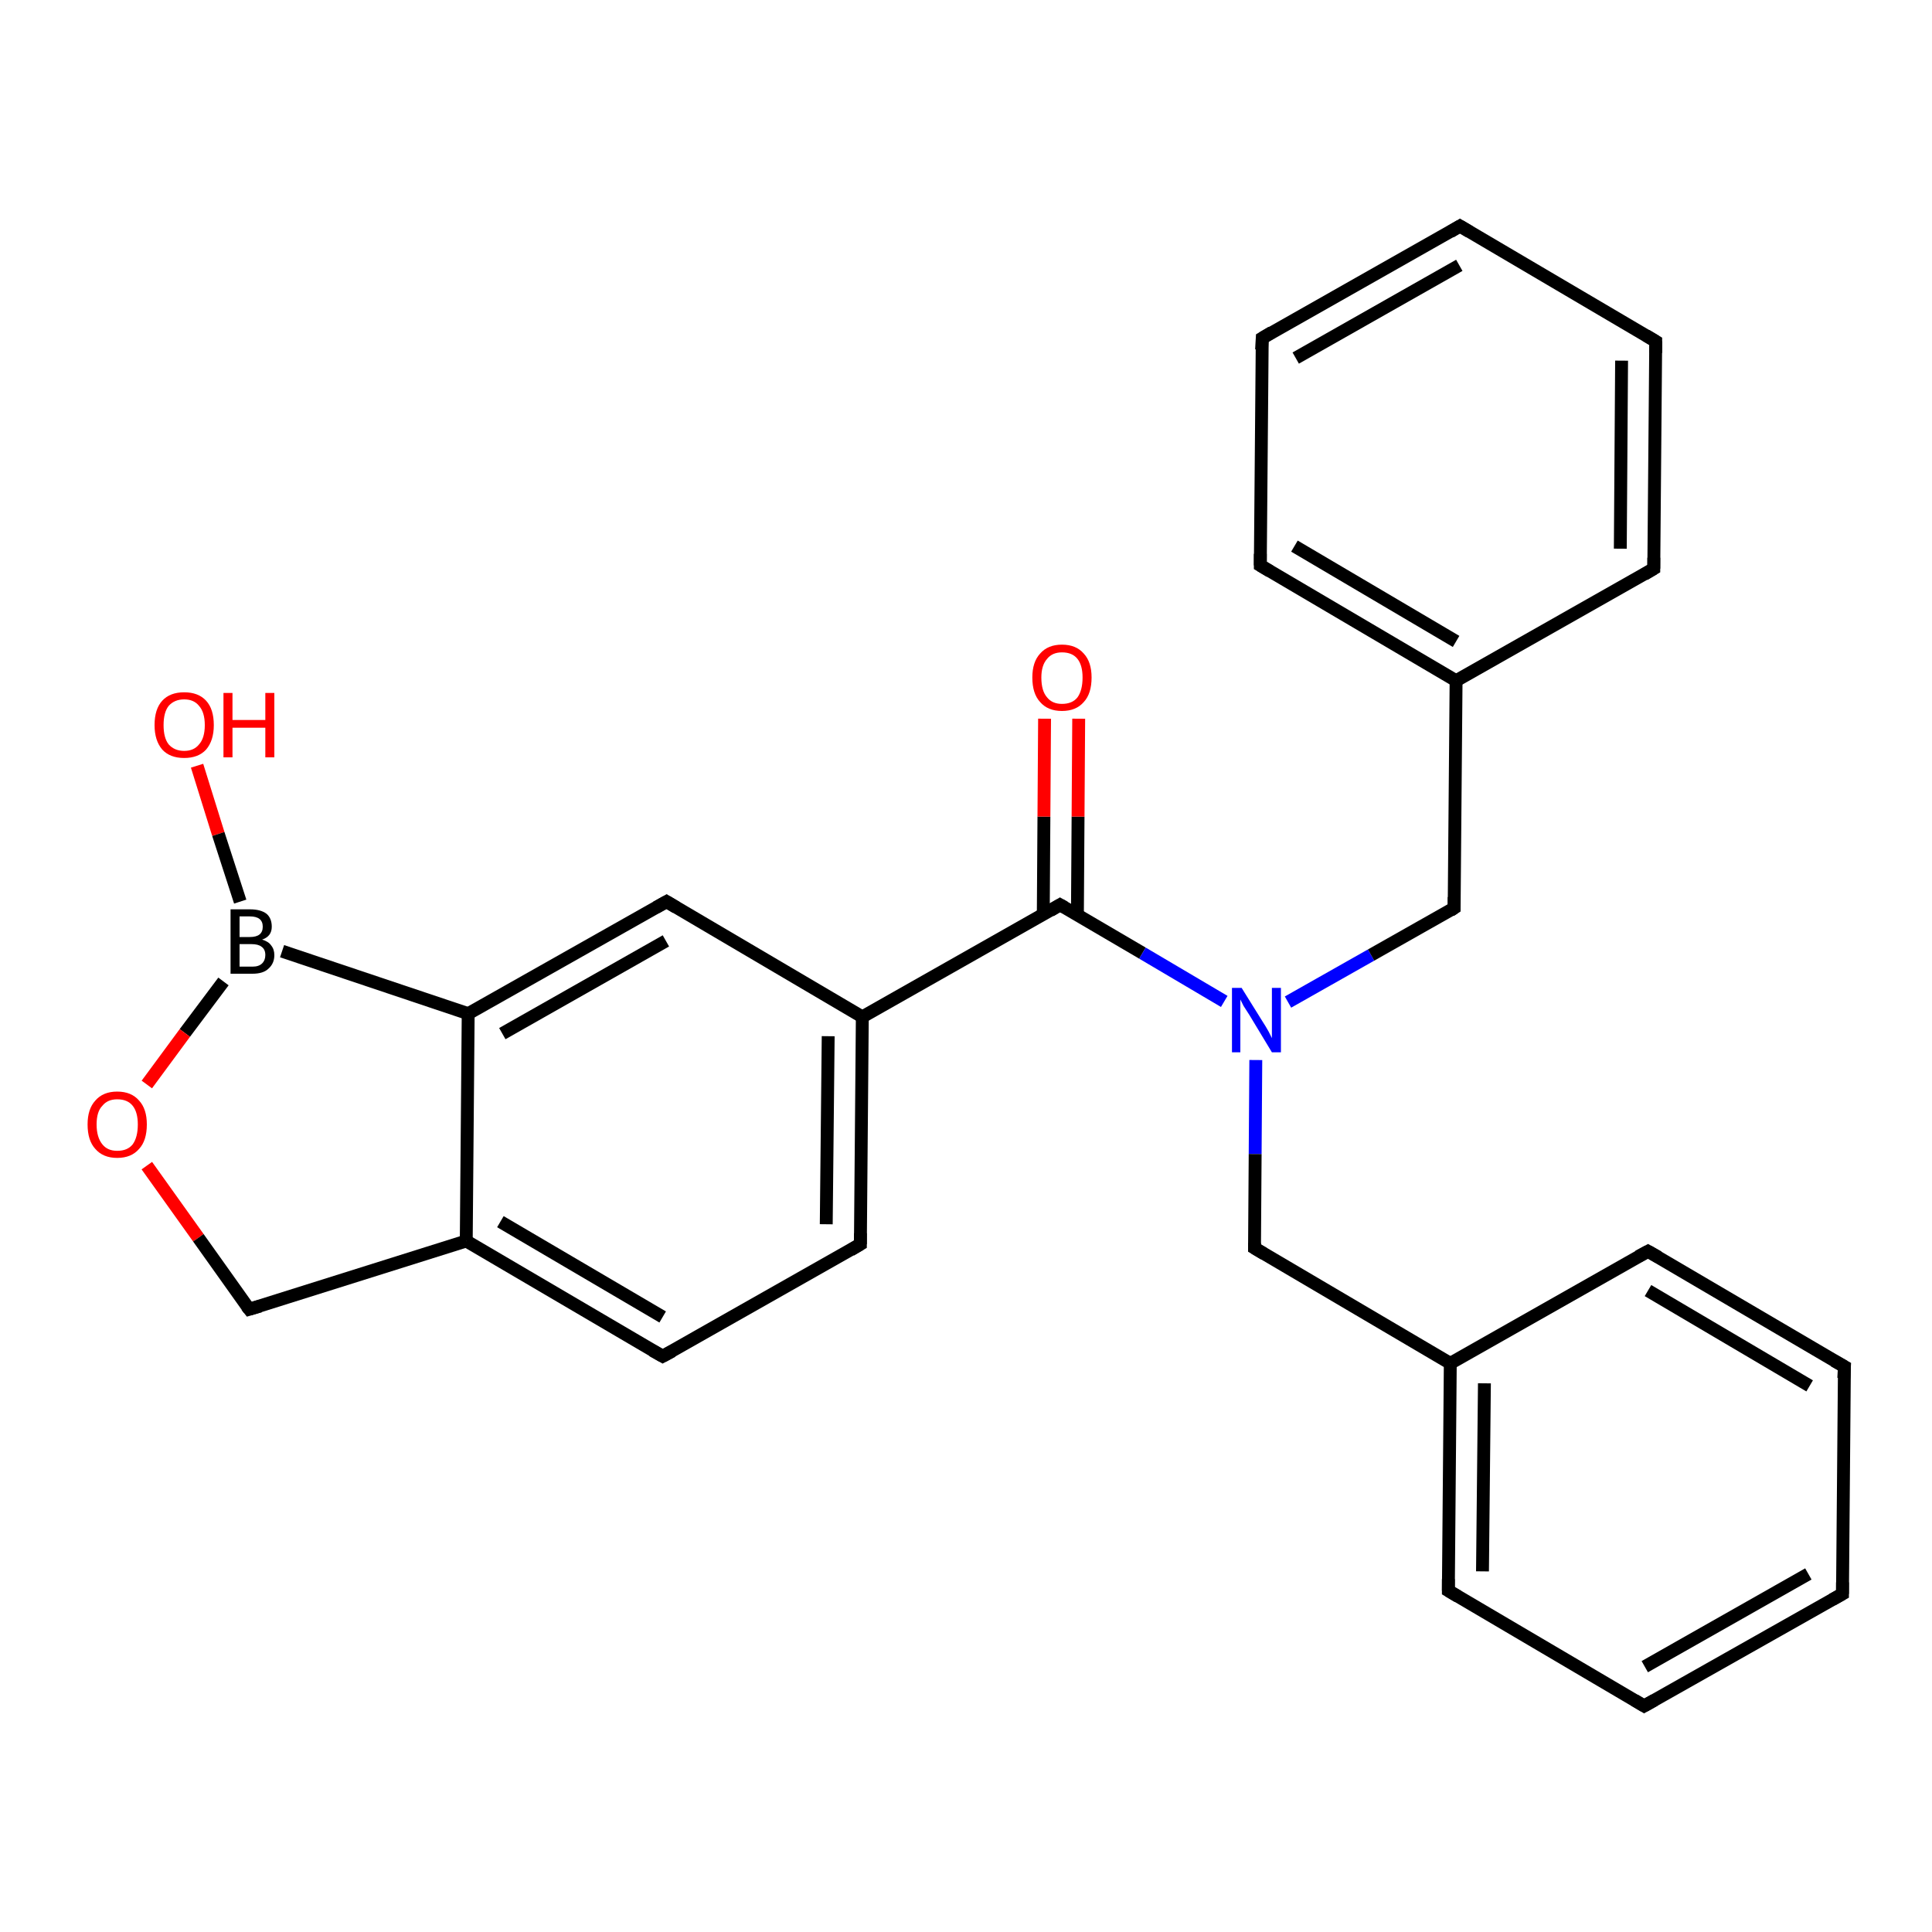 <?xml version='1.0' encoding='iso-8859-1'?>
<svg version='1.1' baseProfile='full'
              xmlns='http://www.w3.org/2000/svg'
                      xmlns:rdkit='http://www.rdkit.org/xml'
                      xmlns:xlink='http://www.w3.org/1999/xlink'
                  xml:space='preserve'
width='300px' height='300px' viewBox='0 0 300 300'>
<!-- END OF HEADER -->
<rect style='opacity:1.0;fill:#FFFFFF;stroke:none' width='300.0' height='300.0' x='0.0' y='0.0'> </rect>
<path class='bond-0 atom-0 atom-1' d='M 30.6,118.9 L 33.9,129.5' style='fill:none;fill-rule:evenodd;stroke:#FF0000;stroke-width:2.0px;stroke-linecap:butt;stroke-linejoin:miter;stroke-opacity:1' />
<path class='bond-0 atom-0 atom-1' d='M 33.9,129.5 L 37.3,140.0' style='fill:none;fill-rule:evenodd;stroke:#000000;stroke-width:2.0px;stroke-linecap:butt;stroke-linejoin:miter;stroke-opacity:1' />
<path class='bond-1 atom-1 atom-2' d='M 34.7,152.4 L 28.7,160.4' style='fill:none;fill-rule:evenodd;stroke:#000000;stroke-width:2.0px;stroke-linecap:butt;stroke-linejoin:miter;stroke-opacity:1' />
<path class='bond-1 atom-1 atom-2' d='M 28.7,160.4 L 22.8,168.4' style='fill:none;fill-rule:evenodd;stroke:#FF0000;stroke-width:2.0px;stroke-linecap:butt;stroke-linejoin:miter;stroke-opacity:1' />
<path class='bond-2 atom-2 atom-3' d='M 22.8,181.0 L 30.8,192.2' style='fill:none;fill-rule:evenodd;stroke:#FF0000;stroke-width:2.0px;stroke-linecap:butt;stroke-linejoin:miter;stroke-opacity:1' />
<path class='bond-2 atom-2 atom-3' d='M 30.8,192.2 L 38.7,203.3' style='fill:none;fill-rule:evenodd;stroke:#000000;stroke-width:2.0px;stroke-linecap:butt;stroke-linejoin:miter;stroke-opacity:1' />
<path class='bond-3 atom-3 atom-4' d='M 38.7,203.3 L 72.4,192.7' style='fill:none;fill-rule:evenodd;stroke:#000000;stroke-width:2.0px;stroke-linecap:butt;stroke-linejoin:miter;stroke-opacity:1' />
<path class='bond-4 atom-4 atom-5' d='M 72.4,192.7 L 102.9,210.6' style='fill:none;fill-rule:evenodd;stroke:#000000;stroke-width:2.0px;stroke-linecap:butt;stroke-linejoin:miter;stroke-opacity:1' />
<path class='bond-4 atom-4 atom-5' d='M 77.7,189.7 L 102.9,204.5' style='fill:none;fill-rule:evenodd;stroke:#000000;stroke-width:2.0px;stroke-linecap:butt;stroke-linejoin:miter;stroke-opacity:1' />
<path class='bond-5 atom-5 atom-6' d='M 102.9,210.6 L 133.6,193.2' style='fill:none;fill-rule:evenodd;stroke:#000000;stroke-width:2.0px;stroke-linecap:butt;stroke-linejoin:miter;stroke-opacity:1' />
<path class='bond-6 atom-6 atom-7' d='M 133.6,193.2 L 133.9,157.9' style='fill:none;fill-rule:evenodd;stroke:#000000;stroke-width:2.0px;stroke-linecap:butt;stroke-linejoin:miter;stroke-opacity:1' />
<path class='bond-6 atom-6 atom-7' d='M 128.3,190.1 L 128.6,160.9' style='fill:none;fill-rule:evenodd;stroke:#000000;stroke-width:2.0px;stroke-linecap:butt;stroke-linejoin:miter;stroke-opacity:1' />
<path class='bond-7 atom-7 atom-8' d='M 133.9,157.9 L 103.5,140.0' style='fill:none;fill-rule:evenodd;stroke:#000000;stroke-width:2.0px;stroke-linecap:butt;stroke-linejoin:miter;stroke-opacity:1' />
<path class='bond-8 atom-8 atom-9' d='M 103.5,140.0 L 72.7,157.4' style='fill:none;fill-rule:evenodd;stroke:#000000;stroke-width:2.0px;stroke-linecap:butt;stroke-linejoin:miter;stroke-opacity:1' />
<path class='bond-8 atom-8 atom-9' d='M 103.4,146.1 L 78.0,160.5' style='fill:none;fill-rule:evenodd;stroke:#000000;stroke-width:2.0px;stroke-linecap:butt;stroke-linejoin:miter;stroke-opacity:1' />
<path class='bond-9 atom-7 atom-10' d='M 133.9,157.9 L 164.6,140.5' style='fill:none;fill-rule:evenodd;stroke:#000000;stroke-width:2.0px;stroke-linecap:butt;stroke-linejoin:miter;stroke-opacity:1' />
<path class='bond-10 atom-10 atom-11' d='M 167.3,142.1 L 167.4,126.8' style='fill:none;fill-rule:evenodd;stroke:#000000;stroke-width:2.0px;stroke-linecap:butt;stroke-linejoin:miter;stroke-opacity:1' />
<path class='bond-10 atom-10 atom-11' d='M 167.4,126.8 L 167.5,111.6' style='fill:none;fill-rule:evenodd;stroke:#FF0000;stroke-width:2.0px;stroke-linecap:butt;stroke-linejoin:miter;stroke-opacity:1' />
<path class='bond-10 atom-10 atom-11' d='M 162.0,142.0 L 162.1,126.8' style='fill:none;fill-rule:evenodd;stroke:#000000;stroke-width:2.0px;stroke-linecap:butt;stroke-linejoin:miter;stroke-opacity:1' />
<path class='bond-10 atom-10 atom-11' d='M 162.1,126.8 L 162.2,111.6' style='fill:none;fill-rule:evenodd;stroke:#FF0000;stroke-width:2.0px;stroke-linecap:butt;stroke-linejoin:miter;stroke-opacity:1' />
<path class='bond-11 atom-10 atom-12' d='M 164.6,140.5 L 177.4,148.0' style='fill:none;fill-rule:evenodd;stroke:#000000;stroke-width:2.0px;stroke-linecap:butt;stroke-linejoin:miter;stroke-opacity:1' />
<path class='bond-11 atom-10 atom-12' d='M 177.4,148.0 L 190.1,155.5' style='fill:none;fill-rule:evenodd;stroke:#0000FF;stroke-width:2.0px;stroke-linecap:butt;stroke-linejoin:miter;stroke-opacity:1' />
<path class='bond-12 atom-12 atom-13' d='M 200.0,155.6 L 212.9,148.3' style='fill:none;fill-rule:evenodd;stroke:#0000FF;stroke-width:2.0px;stroke-linecap:butt;stroke-linejoin:miter;stroke-opacity:1' />
<path class='bond-12 atom-12 atom-13' d='M 212.9,148.3 L 225.8,141.0' style='fill:none;fill-rule:evenodd;stroke:#000000;stroke-width:2.0px;stroke-linecap:butt;stroke-linejoin:miter;stroke-opacity:1' />
<path class='bond-13 atom-13 atom-14' d='M 225.8,141.0 L 226.1,105.7' style='fill:none;fill-rule:evenodd;stroke:#000000;stroke-width:2.0px;stroke-linecap:butt;stroke-linejoin:miter;stroke-opacity:1' />
<path class='bond-14 atom-14 atom-15' d='M 226.1,105.7 L 195.7,87.8' style='fill:none;fill-rule:evenodd;stroke:#000000;stroke-width:2.0px;stroke-linecap:butt;stroke-linejoin:miter;stroke-opacity:1' />
<path class='bond-14 atom-14 atom-15' d='M 226.1,99.6 L 201.0,84.8' style='fill:none;fill-rule:evenodd;stroke:#000000;stroke-width:2.0px;stroke-linecap:butt;stroke-linejoin:miter;stroke-opacity:1' />
<path class='bond-15 atom-15 atom-16' d='M 195.7,87.8 L 196.0,52.5' style='fill:none;fill-rule:evenodd;stroke:#000000;stroke-width:2.0px;stroke-linecap:butt;stroke-linejoin:miter;stroke-opacity:1' />
<path class='bond-16 atom-16 atom-17' d='M 196.0,52.5 L 226.7,35.1' style='fill:none;fill-rule:evenodd;stroke:#000000;stroke-width:2.0px;stroke-linecap:butt;stroke-linejoin:miter;stroke-opacity:1' />
<path class='bond-16 atom-16 atom-17' d='M 201.2,55.6 L 226.6,41.2' style='fill:none;fill-rule:evenodd;stroke:#000000;stroke-width:2.0px;stroke-linecap:butt;stroke-linejoin:miter;stroke-opacity:1' />
<path class='bond-17 atom-17 atom-18' d='M 226.7,35.1 L 257.1,53.0' style='fill:none;fill-rule:evenodd;stroke:#000000;stroke-width:2.0px;stroke-linecap:butt;stroke-linejoin:miter;stroke-opacity:1' />
<path class='bond-18 atom-18 atom-19' d='M 257.1,53.0 L 256.8,88.3' style='fill:none;fill-rule:evenodd;stroke:#000000;stroke-width:2.0px;stroke-linecap:butt;stroke-linejoin:miter;stroke-opacity:1' />
<path class='bond-18 atom-18 atom-19' d='M 251.8,56.0 L 251.6,85.2' style='fill:none;fill-rule:evenodd;stroke:#000000;stroke-width:2.0px;stroke-linecap:butt;stroke-linejoin:miter;stroke-opacity:1' />
<path class='bond-19 atom-12 atom-20' d='M 195.0,164.6 L 194.9,179.2' style='fill:none;fill-rule:evenodd;stroke:#0000FF;stroke-width:2.0px;stroke-linecap:butt;stroke-linejoin:miter;stroke-opacity:1' />
<path class='bond-19 atom-12 atom-20' d='M 194.9,179.2 L 194.8,193.8' style='fill:none;fill-rule:evenodd;stroke:#000000;stroke-width:2.0px;stroke-linecap:butt;stroke-linejoin:miter;stroke-opacity:1' />
<path class='bond-20 atom-20 atom-21' d='M 194.8,193.8 L 225.2,211.7' style='fill:none;fill-rule:evenodd;stroke:#000000;stroke-width:2.0px;stroke-linecap:butt;stroke-linejoin:miter;stroke-opacity:1' />
<path class='bond-21 atom-21 atom-22' d='M 225.2,211.7 L 224.9,247.0' style='fill:none;fill-rule:evenodd;stroke:#000000;stroke-width:2.0px;stroke-linecap:butt;stroke-linejoin:miter;stroke-opacity:1' />
<path class='bond-21 atom-21 atom-22' d='M 230.5,214.8 L 230.2,244.0' style='fill:none;fill-rule:evenodd;stroke:#000000;stroke-width:2.0px;stroke-linecap:butt;stroke-linejoin:miter;stroke-opacity:1' />
<path class='bond-22 atom-22 atom-23' d='M 224.9,247.0 L 255.3,264.9' style='fill:none;fill-rule:evenodd;stroke:#000000;stroke-width:2.0px;stroke-linecap:butt;stroke-linejoin:miter;stroke-opacity:1' />
<path class='bond-23 atom-23 atom-24' d='M 255.3,264.9 L 286.1,247.5' style='fill:none;fill-rule:evenodd;stroke:#000000;stroke-width:2.0px;stroke-linecap:butt;stroke-linejoin:miter;stroke-opacity:1' />
<path class='bond-23 atom-23 atom-24' d='M 255.4,258.8 L 280.8,244.4' style='fill:none;fill-rule:evenodd;stroke:#000000;stroke-width:2.0px;stroke-linecap:butt;stroke-linejoin:miter;stroke-opacity:1' />
<path class='bond-24 atom-24 atom-25' d='M 286.1,247.5 L 286.4,212.2' style='fill:none;fill-rule:evenodd;stroke:#000000;stroke-width:2.0px;stroke-linecap:butt;stroke-linejoin:miter;stroke-opacity:1' />
<path class='bond-25 atom-25 atom-26' d='M 286.4,212.2 L 255.9,194.3' style='fill:none;fill-rule:evenodd;stroke:#000000;stroke-width:2.0px;stroke-linecap:butt;stroke-linejoin:miter;stroke-opacity:1' />
<path class='bond-25 atom-25 atom-26' d='M 281.0,215.2 L 255.9,200.4' style='fill:none;fill-rule:evenodd;stroke:#000000;stroke-width:2.0px;stroke-linecap:butt;stroke-linejoin:miter;stroke-opacity:1' />
<path class='bond-26 atom-9 atom-1' d='M 72.7,157.4 L 43.8,147.7' style='fill:none;fill-rule:evenodd;stroke:#000000;stroke-width:2.0px;stroke-linecap:butt;stroke-linejoin:miter;stroke-opacity:1' />
<path class='bond-27 atom-9 atom-4' d='M 72.7,157.4 L 72.4,192.7' style='fill:none;fill-rule:evenodd;stroke:#000000;stroke-width:2.0px;stroke-linecap:butt;stroke-linejoin:miter;stroke-opacity:1' />
<path class='bond-28 atom-19 atom-14' d='M 256.8,88.3 L 226.1,105.7' style='fill:none;fill-rule:evenodd;stroke:#000000;stroke-width:2.0px;stroke-linecap:butt;stroke-linejoin:miter;stroke-opacity:1' />
<path class='bond-29 atom-26 atom-21' d='M 255.9,194.3 L 225.2,211.7' style='fill:none;fill-rule:evenodd;stroke:#000000;stroke-width:2.0px;stroke-linecap:butt;stroke-linejoin:miter;stroke-opacity:1' />
<path d='M 38.3,202.8 L 38.7,203.3 L 40.4,202.8' style='fill:none;stroke:#000000;stroke-width:2.0px;stroke-linecap:butt;stroke-linejoin:miter;stroke-opacity:1;' />
<path d='M 101.3,209.7 L 102.9,210.6 L 104.4,209.8' style='fill:none;stroke:#000000;stroke-width:2.0px;stroke-linecap:butt;stroke-linejoin:miter;stroke-opacity:1;' />
<path d='M 132.1,194.1 L 133.6,193.2 L 133.6,191.5' style='fill:none;stroke:#000000;stroke-width:2.0px;stroke-linecap:butt;stroke-linejoin:miter;stroke-opacity:1;' />
<path d='M 105.0,140.9 L 103.5,140.0 L 101.9,140.9' style='fill:none;stroke:#000000;stroke-width:2.0px;stroke-linecap:butt;stroke-linejoin:miter;stroke-opacity:1;' />
<path d='M 163.1,141.4 L 164.6,140.5 L 165.3,140.9' style='fill:none;stroke:#000000;stroke-width:2.0px;stroke-linecap:butt;stroke-linejoin:miter;stroke-opacity:1;' />
<path d='M 225.2,141.4 L 225.8,141.0 L 225.8,139.3' style='fill:none;stroke:#000000;stroke-width:2.0px;stroke-linecap:butt;stroke-linejoin:miter;stroke-opacity:1;' />
<path d='M 197.2,88.7 L 195.7,87.8 L 195.7,86.0' style='fill:none;stroke:#000000;stroke-width:2.0px;stroke-linecap:butt;stroke-linejoin:miter;stroke-opacity:1;' />
<path d='M 195.9,54.3 L 196.0,52.5 L 197.5,51.6' style='fill:none;stroke:#000000;stroke-width:2.0px;stroke-linecap:butt;stroke-linejoin:miter;stroke-opacity:1;' />
<path d='M 225.2,36.0 L 226.7,35.1 L 228.2,36.0' style='fill:none;stroke:#000000;stroke-width:2.0px;stroke-linecap:butt;stroke-linejoin:miter;stroke-opacity:1;' />
<path d='M 255.6,52.1 L 257.1,53.0 L 257.1,54.8' style='fill:none;stroke:#000000;stroke-width:2.0px;stroke-linecap:butt;stroke-linejoin:miter;stroke-opacity:1;' />
<path d='M 256.8,86.6 L 256.8,88.3 L 255.3,89.2' style='fill:none;stroke:#000000;stroke-width:2.0px;stroke-linecap:butt;stroke-linejoin:miter;stroke-opacity:1;' />
<path d='M 194.8,193.0 L 194.8,193.8 L 196.3,194.7' style='fill:none;stroke:#000000;stroke-width:2.0px;stroke-linecap:butt;stroke-linejoin:miter;stroke-opacity:1;' />
<path d='M 224.9,245.2 L 224.9,247.0 L 226.4,247.9' style='fill:none;stroke:#000000;stroke-width:2.0px;stroke-linecap:butt;stroke-linejoin:miter;stroke-opacity:1;' />
<path d='M 253.8,264.0 L 255.3,264.9 L 256.9,264.0' style='fill:none;stroke:#000000;stroke-width:2.0px;stroke-linecap:butt;stroke-linejoin:miter;stroke-opacity:1;' />
<path d='M 284.5,248.4 L 286.1,247.5 L 286.1,245.7' style='fill:none;stroke:#000000;stroke-width:2.0px;stroke-linecap:butt;stroke-linejoin:miter;stroke-opacity:1;' />
<path d='M 286.3,214.0 L 286.4,212.2 L 284.8,211.3' style='fill:none;stroke:#000000;stroke-width:2.0px;stroke-linecap:butt;stroke-linejoin:miter;stroke-opacity:1;' />
<path d='M 257.5,195.2 L 255.9,194.3 L 254.4,195.1' style='fill:none;stroke:#000000;stroke-width:2.0px;stroke-linecap:butt;stroke-linejoin:miter;stroke-opacity:1;' />
<path class='atom-0' d='M 24.0 112.6
Q 24.0 110.1, 25.2 108.8
Q 26.4 107.5, 28.6 107.5
Q 30.8 107.5, 32.0 108.8
Q 33.2 110.1, 33.2 112.6
Q 33.2 115.0, 32.0 116.4
Q 30.8 117.7, 28.6 117.7
Q 26.4 117.7, 25.2 116.4
Q 24.0 115.0, 24.0 112.6
M 28.6 116.6
Q 30.1 116.6, 30.9 115.6
Q 31.8 114.6, 31.8 112.6
Q 31.8 110.6, 30.9 109.6
Q 30.1 108.6, 28.6 108.6
Q 27.1 108.6, 26.2 109.6
Q 25.4 110.6, 25.4 112.6
Q 25.4 114.6, 26.2 115.6
Q 27.1 116.6, 28.6 116.6
' fill='#FF0000'/>
<path class='atom-0' d='M 34.7 107.6
L 36.1 107.6
L 36.1 111.8
L 41.2 111.8
L 41.2 107.6
L 42.6 107.6
L 42.6 117.6
L 41.2 117.6
L 41.2 113.0
L 36.1 113.0
L 36.1 117.6
L 34.7 117.6
L 34.7 107.6
' fill='#FF0000'/>
<path class='atom-1' d='M 40.7 145.9
Q 41.7 146.2, 42.1 146.8
Q 42.6 147.4, 42.6 148.3
Q 42.6 149.6, 41.7 150.4
Q 40.9 151.2, 39.2 151.2
L 35.8 151.2
L 35.8 141.2
L 38.8 141.2
Q 40.5 141.2, 41.4 141.9
Q 42.2 142.6, 42.2 143.9
Q 42.2 145.4, 40.7 145.9
M 37.2 142.3
L 37.2 145.5
L 38.8 145.5
Q 39.8 145.5, 40.3 145.1
Q 40.8 144.7, 40.8 143.9
Q 40.8 142.3, 38.8 142.3
L 37.2 142.3
M 39.2 150.1
Q 40.2 150.1, 40.7 149.6
Q 41.2 149.1, 41.2 148.3
Q 41.2 147.4, 40.6 147.0
Q 40.1 146.6, 39.0 146.6
L 37.2 146.6
L 37.2 150.1
L 39.2 150.1
' fill='#000000'/>
<path class='atom-2' d='M 13.6 174.6
Q 13.6 172.2, 14.8 170.9
Q 16.0 169.5, 18.2 169.5
Q 20.4 169.5, 21.6 170.9
Q 22.8 172.2, 22.8 174.6
Q 22.8 177.1, 21.6 178.4
Q 20.4 179.8, 18.2 179.8
Q 16.0 179.8, 14.8 178.4
Q 13.6 177.1, 13.6 174.6
M 18.2 178.7
Q 19.8 178.7, 20.6 177.7
Q 21.4 176.6, 21.4 174.6
Q 21.4 172.7, 20.6 171.7
Q 19.8 170.7, 18.2 170.7
Q 16.7 170.7, 15.9 171.7
Q 15.0 172.6, 15.0 174.6
Q 15.0 176.6, 15.9 177.7
Q 16.7 178.7, 18.2 178.7
' fill='#FF0000'/>
<path class='atom-11' d='M 160.3 105.2
Q 160.3 102.8, 161.5 101.5
Q 162.7 100.1, 164.9 100.1
Q 167.1 100.1, 168.3 101.5
Q 169.5 102.8, 169.5 105.2
Q 169.5 107.7, 168.3 109.0
Q 167.1 110.4, 164.9 110.4
Q 162.7 110.4, 161.5 109.0
Q 160.3 107.7, 160.3 105.2
M 164.9 109.3
Q 166.5 109.3, 167.3 108.3
Q 168.1 107.2, 168.1 105.2
Q 168.1 103.3, 167.3 102.3
Q 166.5 101.3, 164.9 101.3
Q 163.4 101.3, 162.6 102.3
Q 161.7 103.3, 161.7 105.2
Q 161.7 107.3, 162.6 108.3
Q 163.4 109.3, 164.9 109.3
' fill='#FF0000'/>
<path class='atom-12' d='M 192.8 153.4
L 196.1 158.7
Q 196.5 159.3, 197.0 160.2
Q 197.5 161.2, 197.5 161.2
L 197.5 153.4
L 198.9 153.4
L 198.9 163.4
L 197.5 163.4
L 194.0 157.6
Q 193.6 157.0, 193.1 156.2
Q 192.7 155.4, 192.6 155.2
L 192.6 163.4
L 191.3 163.4
L 191.3 153.4
L 192.8 153.4
' fill='#0000FF'/>
</svg>
